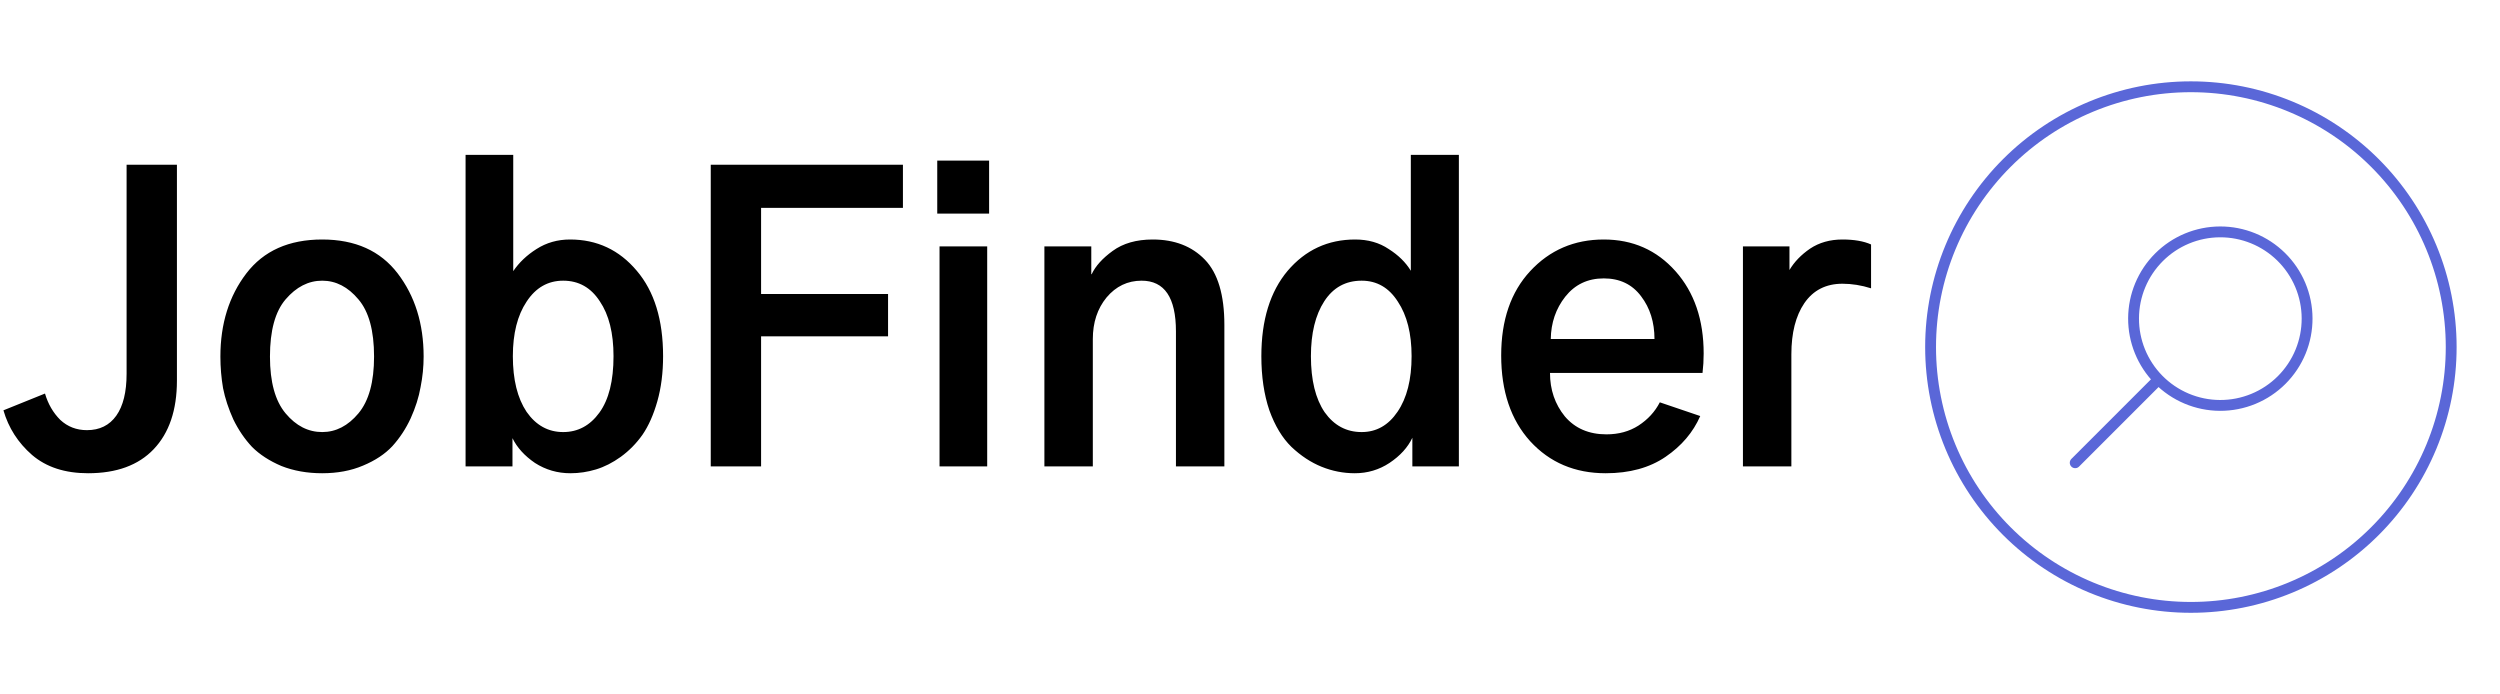 <svg width="461" height="128" viewBox="0 0 461 128" fill="none" xmlns="http://www.w3.org/2000/svg">
<path d="M0.633 75.664L8.297 72.57C8.859 74.492 9.797 76.109 11.109 77.422C12.469 78.688 14.109 79.32 16.031 79.32C18.375 79.32 20.18 78.43 21.445 76.648C22.711 74.867 23.344 72.289 23.344 68.914V30.383H32.625V70.18C32.625 75.617 31.195 79.836 28.336 82.836C25.523 85.789 21.492 87.266 16.242 87.266C11.977 87.266 8.531 86.141 5.906 83.891C3.328 81.641 1.57 78.898 0.633 75.664ZM49.781 65.75C49.781 70.438 50.742 73.93 52.664 76.227C54.586 78.523 56.836 79.672 59.414 79.672C61.945 79.672 64.172 78.523 66.094 76.227C68.016 73.93 68.977 70.438 68.977 65.75C68.977 60.969 68.016 57.453 66.094 55.203C64.172 52.906 61.945 51.758 59.414 51.758C56.883 51.758 54.633 52.906 52.664 55.203C50.742 57.453 49.781 60.969 49.781 65.75ZM40.641 65.75C40.641 59.703 42.234 54.594 45.422 50.422C48.609 46.25 53.273 44.164 59.414 44.164C65.508 44.164 70.148 46.25 73.336 50.422C76.523 54.594 78.117 59.703 78.117 65.75C78.117 67.625 77.93 69.5 77.555 71.375C77.227 73.25 76.617 75.172 75.727 77.141C74.836 79.062 73.711 80.773 72.352 82.273C70.992 83.727 69.188 84.922 66.938 85.859C64.734 86.797 62.227 87.266 59.414 87.266C56.648 87.266 54.141 86.82 51.891 85.93C49.688 84.992 47.883 83.82 46.477 82.414C45.117 80.961 43.969 79.273 43.031 77.352C42.141 75.383 41.508 73.461 41.133 71.586C40.805 69.664 40.641 67.719 40.641 65.75ZM85.852 86V28.555H94.641V50C95.719 48.406 97.148 47.047 98.93 45.922C100.758 44.75 102.82 44.164 105.117 44.164C110.086 44.164 114.188 46.086 117.422 49.93C120.656 53.727 122.273 58.977 122.273 65.68C122.273 68.727 121.922 71.492 121.219 73.977C120.516 76.461 119.602 78.523 118.477 80.164C117.352 81.758 116.016 83.117 114.469 84.242C112.969 85.32 111.445 86.094 109.898 86.562C108.352 87.031 106.781 87.266 105.188 87.266C102.797 87.266 100.617 86.633 98.648 85.367C96.727 84.055 95.344 82.531 94.5 80.797V86H85.852ZM94.57 65.68C94.57 69.992 95.414 73.414 97.102 75.945C98.836 78.43 101.086 79.672 103.852 79.672C106.57 79.672 108.797 78.477 110.531 76.086C112.266 73.695 113.133 70.227 113.133 65.68C113.133 61.414 112.289 58.039 110.602 55.555C108.961 53.023 106.711 51.758 103.852 51.758C101.039 51.758 98.789 53.047 97.102 55.625C95.414 58.156 94.57 61.508 94.57 65.68ZM131.062 86V30.383H166.5V38.328H140.344V54.219H163.758V62.023H140.344V86H131.062ZM172.828 39.383V29.609H182.391V39.383H172.828ZM173.25 86V45.43H182.039V86H173.25ZM192.586 86V45.43H201.234V50.562H201.305C202.008 49.062 203.297 47.633 205.172 46.273C207.094 44.867 209.555 44.164 212.555 44.164C216.586 44.164 219.797 45.406 222.188 47.891C224.578 50.375 225.773 54.383 225.773 59.914V86H216.844V61.109C216.844 54.875 214.734 51.758 210.516 51.758C207.938 51.758 205.781 52.789 204.047 54.852C202.359 56.914 201.516 59.469 201.516 62.516V86H192.586ZM232.594 65.68C232.594 59.023 234.211 53.773 237.445 49.93C240.727 46.086 244.875 44.164 249.891 44.164C252.281 44.164 254.344 44.75 256.078 45.922C257.859 47.047 259.219 48.383 260.156 49.93V28.555H269.016V86H260.438V80.727C259.594 82.508 258.188 84.055 256.219 85.367C254.297 86.633 252.164 87.266 249.82 87.266C247.711 87.266 245.672 86.867 243.703 86.07C241.734 85.273 239.883 84.055 238.148 82.414C236.461 80.773 235.102 78.523 234.07 75.664C233.086 72.758 232.594 69.43 232.594 65.68ZM241.734 65.68C241.734 70.086 242.578 73.531 244.266 76.016C246 78.453 248.273 79.672 251.086 79.672C253.805 79.672 256.008 78.43 257.695 75.945C259.43 73.414 260.297 69.992 260.297 65.68C260.297 61.508 259.453 58.156 257.766 55.625C256.125 53.047 253.898 51.758 251.086 51.758C248.133 51.758 245.836 53.023 244.195 55.555C242.555 58.086 241.734 61.461 241.734 65.68ZM276.82 65.539C276.82 59.023 278.602 53.844 282.164 50C285.773 46.109 290.297 44.164 295.734 44.164C301.078 44.164 305.484 46.109 308.953 50C312.422 53.891 314.156 58.953 314.156 65.188C314.156 66.406 314.086 67.602 313.945 68.773H285.82C285.82 71.867 286.734 74.539 288.562 76.789C290.438 78.992 292.992 80.094 296.227 80.094C298.477 80.094 300.445 79.555 302.133 78.477C303.867 77.352 305.18 75.922 306.07 74.188L313.523 76.719C312.211 79.719 310.078 82.227 307.125 84.242C304.172 86.258 300.492 87.266 296.086 87.266C290.414 87.266 285.773 85.297 282.164 81.359C278.602 77.422 276.82 72.148 276.82 65.539ZM285.961 62.516H305.086C305.086 59.422 304.266 56.797 302.625 54.641C300.984 52.438 298.688 51.336 295.734 51.336C292.781 51.336 290.414 52.461 288.633 54.711C286.898 56.914 286.008 59.516 285.961 62.516ZM321.398 86V45.43H329.977V49.789C330.867 48.289 332.133 46.977 333.773 45.852C335.461 44.727 337.453 44.164 339.75 44.164C341.906 44.164 343.664 44.469 345.023 45.078V53.164C343.242 52.602 341.484 52.32 339.75 52.32C336.703 52.32 334.359 53.516 332.719 55.906C331.125 58.25 330.328 61.391 330.328 65.328V86H321.398Z" fill="black"/>
<g clip-path="url(#clip0)">
<path d="M382.667 85.333L398.021 69.979L382.667 85.333ZM398.021 69.979C399.502 71.484 401.267 72.682 403.213 73.502C405.16 74.323 407.249 74.75 409.361 74.759C411.473 74.767 413.566 74.358 415.519 73.554C417.472 72.75 419.247 71.567 420.74 70.074C422.234 68.581 423.417 66.806 424.222 64.853C425.026 62.901 425.436 60.808 425.428 58.696C425.42 56.584 424.993 54.494 424.173 52.547C423.353 50.601 422.156 48.836 420.651 47.355C417.642 44.394 413.586 42.742 409.365 42.759C405.144 42.776 401.101 44.459 398.116 47.444C395.131 50.428 393.446 54.471 393.428 58.692C393.411 62.913 395.061 66.969 398.021 69.979V69.979ZM452 64C452 70.303 450.758 76.545 448.346 82.369C445.934 88.192 442.398 93.484 437.941 97.941C433.484 102.398 428.192 105.934 422.369 108.346C416.545 110.758 410.303 112 404 112C397.697 112 391.455 110.758 385.631 108.346C379.808 105.934 374.516 102.398 370.059 97.941C365.602 93.484 362.066 88.192 359.654 82.369C357.242 76.545 356 70.303 356 64C356 51.27 361.057 39.061 370.059 30.059C379.061 21.057 391.27 16 404 16C416.73 16 428.939 21.057 437.941 30.059C446.943 39.061 452 51.27 452 64Z" stroke="#5A67D8" stroke-width="2" stroke-linecap="round" stroke-linejoin="round"/>
</g>
<defs>
<clipPath id="clip0">
<rect width="128" height="128" fill="white" transform="translate(333)"/>
</clipPath>
</defs>
</svg>
